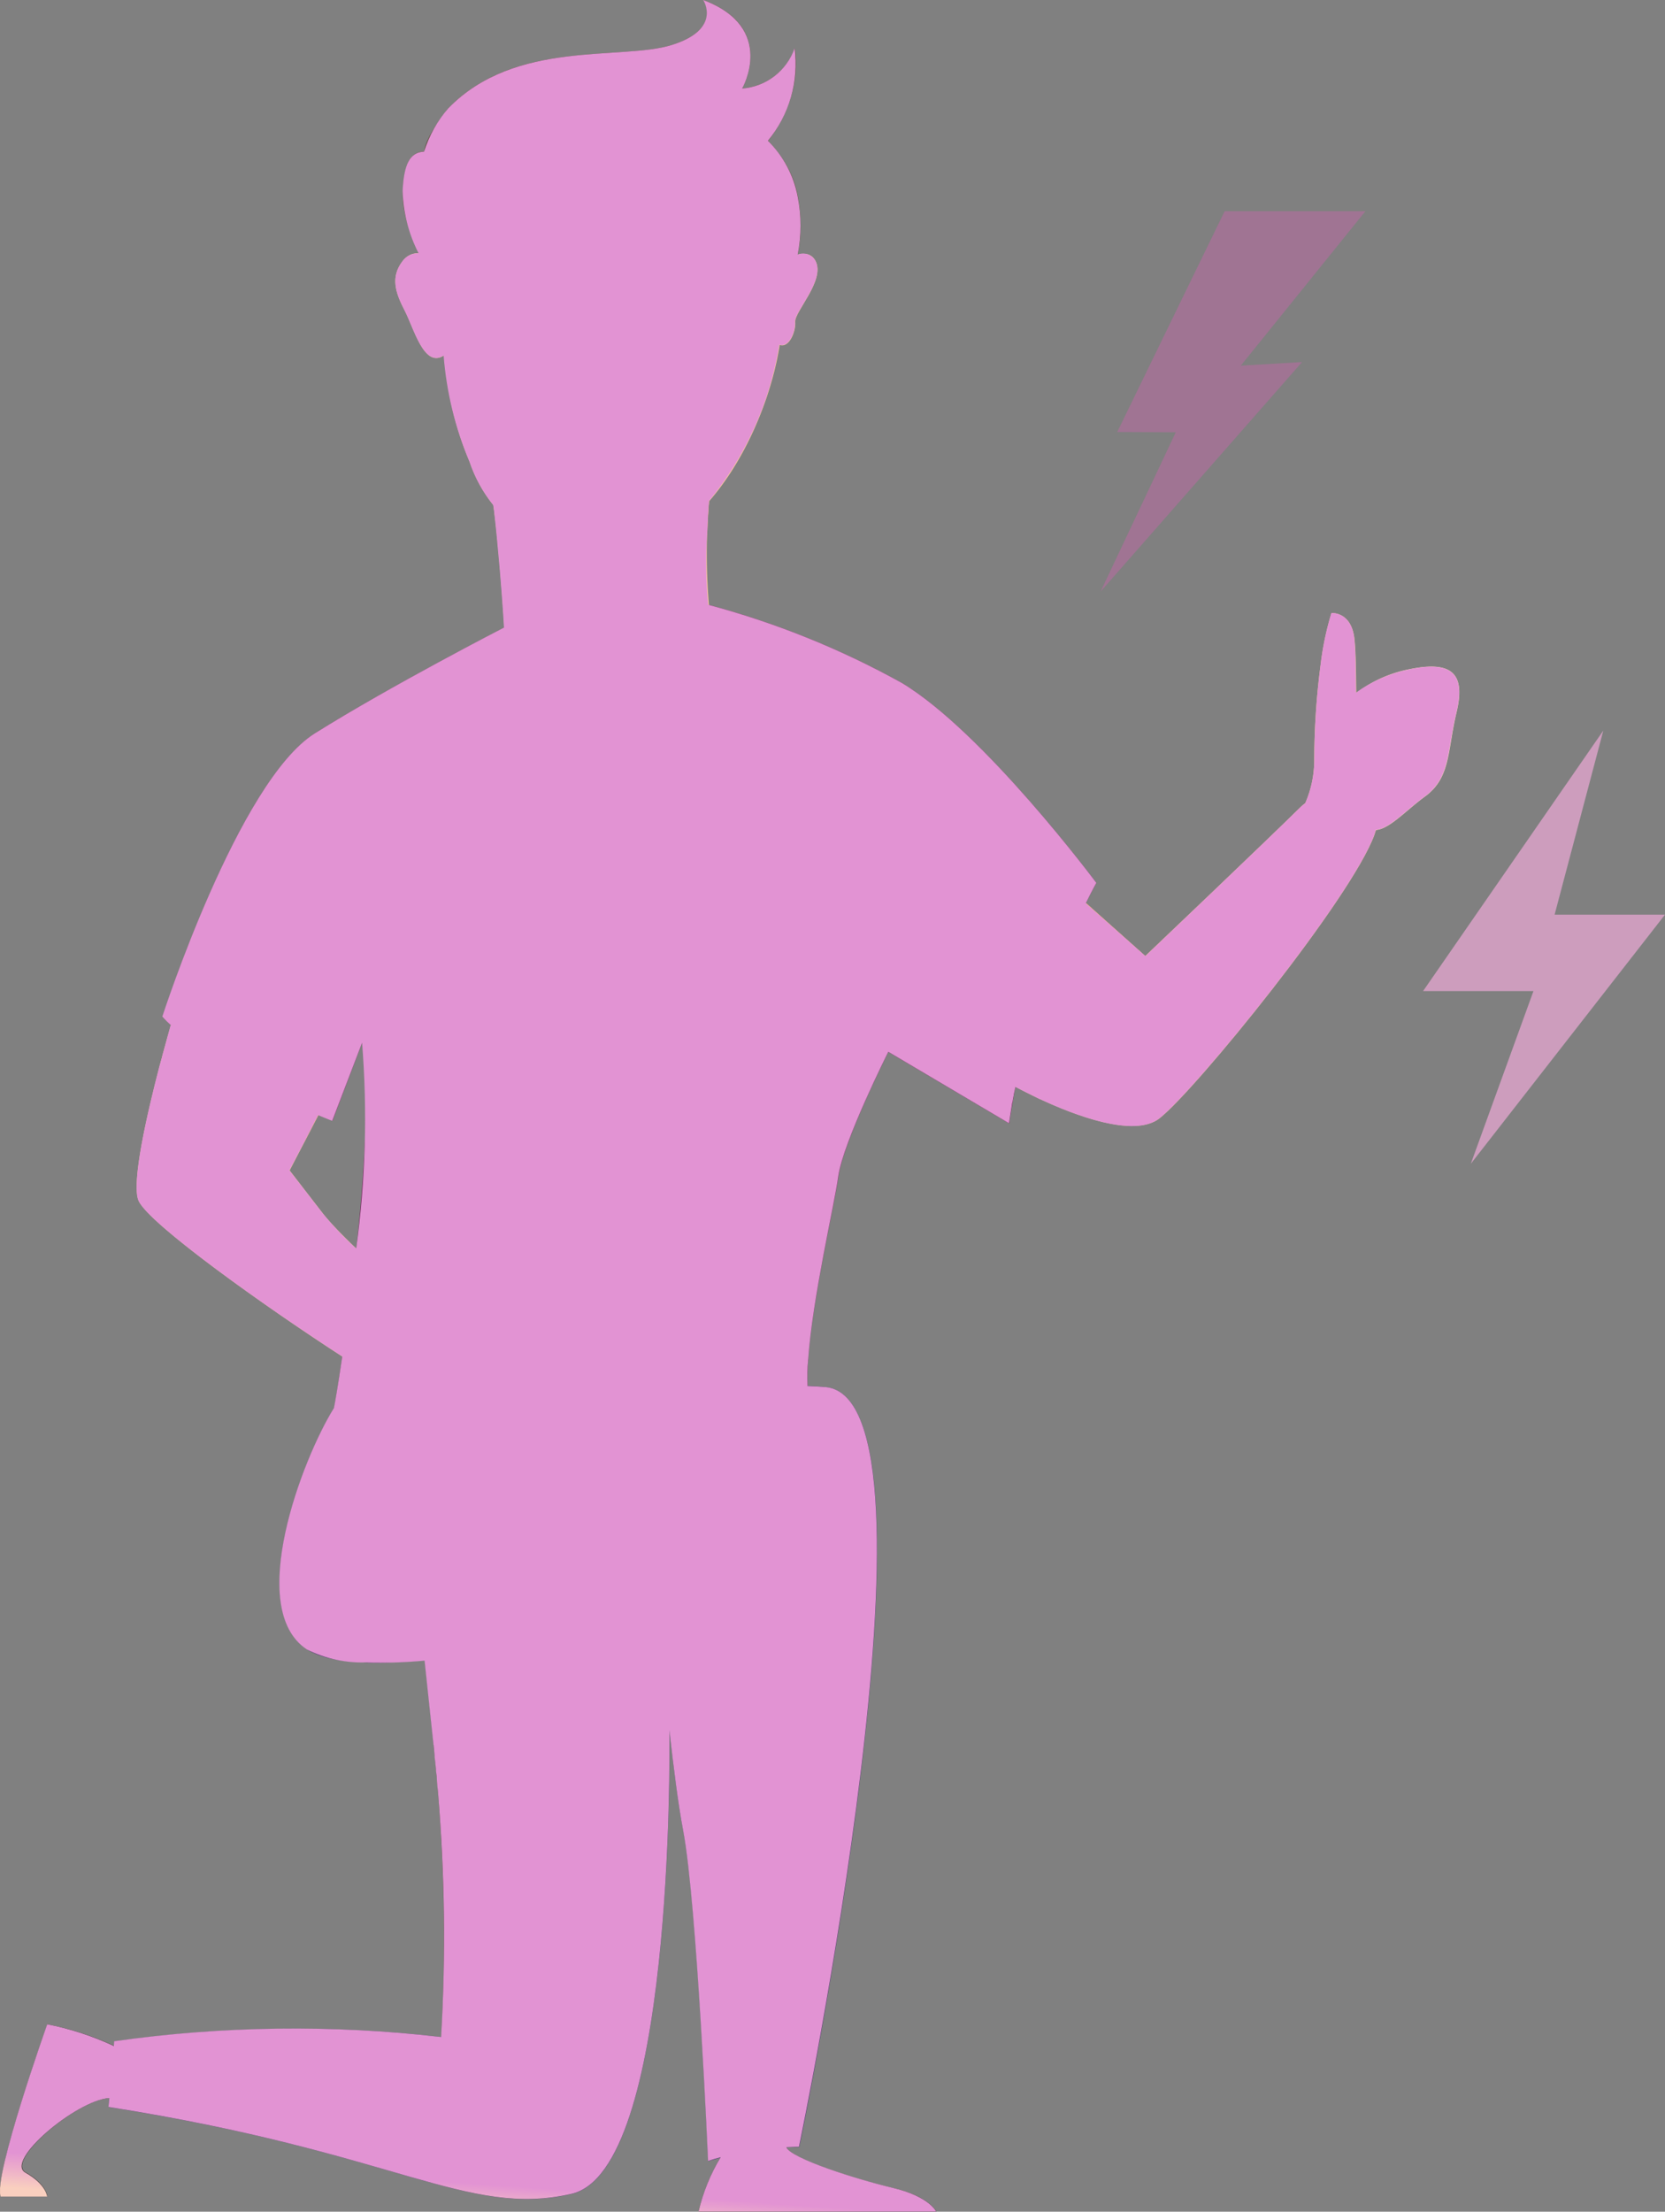 <svg xmlns="http://www.w3.org/2000/svg" xmlns:xlink="http://www.w3.org/1999/xlink" width="78.597" height="104.363" viewBox="0 0 78.597 104.363">
  <rect x="0" y="0" width="78.597" height="104.363" fill="#808080" stroke="none"/>
  <defs>
    <clipPath id="clip-path">
      <rect id="Rectangle_2383" data-name="Rectangle 2383" width="68.887" height="104.363" fill="none"/>
    </clipPath>
    <clipPath id="clip-path-3">
      <rect id="Rectangle_2381" data-name="Rectangle 2381" width="68.885" height="104.363" fill="none"/>
    </clipPath>
    <clipPath id="clip-path-4">
      <path id="Path_17139" data-name="Path 17139" d="M23.052,19.45c0,.165,0,.343-.014.533L23.023,20c.014-.191.014-.368.029-.546" transform="translate(-23.023 -19.45)" fill="none"/>
    </clipPath>
    <linearGradient id="linear-gradient" x1="-53.033" y1="1176.295" x2="-50.709" y2="1176.295" gradientUnits="objectBoundingBox">
      <stop offset="0" stop-color="#f9cfbf"/>
      <stop offset="1" stop-color="#e293d3"/>
    </linearGradient>
    <clipPath id="clip-path-5">
      <path id="Path_17140" data-name="Path 17140" d="M23.1,18.63a.591.591,0,0,1-.014.152v-.14Z" transform="translate(-23.083 -18.63)" fill="none"/>
    </clipPath>
    <linearGradient id="linear-gradient-2" x1="-191.24" y1="3299.65" x2="-182.936" y2="3299.65" xlink:href="#linear-gradient"/>
    <clipPath id="clip-path-6">
      <path id="Path_17141" data-name="Path 17141" d="M18.771,16.76a.117.117,0,0,1-.058.025l.014-.013c.014,0,.029-.013.043-.013" transform="translate(-18.713 -16.76)" fill="none"/>
    </clipPath>
    <linearGradient id="linear-gradient-3" x1="-812.672" y1="1579.157" x2="-769.263" y2="1579.157" xlink:href="#linear-gradient"/>
    <clipPath id="clip-path-7">
      <path id="Path_17142" data-name="Path 17142" d="M66.514,31.587a6.44,6.44,0,0,0-2.507,1.1c-.014-.8,0-1.778-.072-2.515-.13-1.334-1.087-1.245-1.087-1.245a13.831,13.831,0,0,0-.507,2.413,35.471,35.471,0,0,0-.3,4.572,5.111,5.111,0,0,1-.42,1.969V37.9a1.487,1.487,0,0,0-.275.229c-1.449,1.435-7.276,6.985-7.276,6.985l-2.812-2.489v-.013c.3-.61.493-.953.493-.953s-5.29-7.1-9.189-9.437a40.151,40.151,0,0,0-9.131-3.683,21.8,21.8,0,0,1-.058-3.277v-.013c.014-.191.014-.368.029-.546a1.57,1.57,0,0,0,.014-.254,1.212,1.212,0,0,1,.014-.229V24.2A.845.845,0,0,0,33.44,24c0-.064.014-.127.014-.191v-.14l.014-.013v-.013a15.533,15.533,0,0,0,3.319-7.379c.449.165.783-.622.739-1.08-.029-.483,1.435-1.956.971-2.87a.665.665,0,0,0-.841-.3,7.1,7.1,0,0,0,0-2.731,5.034,5.034,0,0,0-1.406-2.642,5.693,5.693,0,0,0,1.261-4.369,2.851,2.851,0,0,1-2.478,1.905S36.687,1.308,33.194,0c0,0,.913,1.372-1.478,2.121s-7.377-.279-10.551,2.985a5.728,5.728,0,0,0-1.145,2.045c-.681.038-.957.61-1.015,1.867a6.866,6.866,0,0,0,.754,2.934A.881.881,0,0,0,19,12.32c-.58.762-.333,1.5.1,2.337s.913,2.718,1.841,2.121a16.129,16.129,0,0,0,1.217,5,6.634,6.634,0,0,0,1.116,2.045c.014.038.014.076.029.127.058.508.13,1.156.188,1.829.145,1.473.261,3.124.3,3.836,0,0-5.319,2.731-8.928,4.991s-7.2,13.361-7.2,13.361a4.258,4.258,0,0,0,.435.432l-.043-.025s-.13.47-.319,1.168a3.7,3.7,0,0,0-.1.381c-.043.127-.072.267-.116.406-.565,2.172-1.333,5.487-.986,6.325.478,1.092,6.058,5.055,9.624,7.354-.2,1.372-.362,2.286-.391,2.413v.013c-1.507,2.413-4.189,9.462-1.29,11.393a5.8,5.8,0,0,0,2.942.61.746.746,0,0,1-.116.013,23.318,23.318,0,0,0,2.739-.089c.014.165.2,1.854.42,3.95a.31.31,0,0,1,.014.114q.022.152.043.5.022.171.043.381c.014.178.029.368.058.584,0,.127.014.267.029.406.014.089.014.191.029.292a81.577,81.577,0,0,1,.145,11.532,60.435,60.435,0,0,0-15.435.2l-.014.229-.014-.013a13.618,13.618,0,0,0-3.131-1.016s-2.551,7.176-2.2,8.129h2.2s-.043-.572-1.029-1.13S3.6,99.117,5.149,99h.014l-.043.419c13.638,2.146,16.9,5.233,21.856,4.1,4.8-1.092,4.638-20.6,4.623-21.884.188,1.689.406,3.455.652,4.75.652,3.455,1.174,15.584,1.174,15.584.188-.064.391-.127.594-.178a8.909,8.909,0,0,0-1.044,2.566H44.194s-.319-.711-2.044-1.118-4.8-1.384-5.029-1.918c.377-.025.594-.025.594-.025s7.348-35.219,1.275-35.842c-.275-.025-.565-.038-.87-.051a8.155,8.155,0,0,1,.029-1.257c.2-2.9,1.246-7.341,1.42-8.649.232-1.626,2.362-5.868,2.362-5.868L47.629,53c.029-.191.087-.533.13-.826a.97.97,0,0,1,.043-.216,2.174,2.174,0,0,1,.043-.241.507.507,0,0,0,.014-.1c.029-.114.043-.216.072-.33l.319.165.841.419h.014c1.609.749,4.435,1.842,5.623.9,1.725-1.359,9.058-10.389,10.145-13.374a2.067,2.067,0,0,0,.072-.241c.638-.038,1.42-.927,2.3-1.562,1.232-.9,1.058-2.146,1.507-3.988s-.246-2.439-2.246-2.019m-49.7,27.32a15.5,15.5,0,0,1-1.58-1.664l-1.565-2.019.7-1.334.652-1.27c.42.178.667.267.667.267L17.092,49.2a45,45,0,0,1-.275,9.7" transform="translate(-0.001)" fill="none"/>
    </clipPath>
    <linearGradient id="linear-gradient-4" x1="0.223" y1="1.256" x2="0.235" y2="1.256" xlink:href="#linear-gradient"/>
  </defs>
  <g id="Group_3901" data-name="Group 3901" transform="translate(-32.046 -649.389)">
    <g id="Group_3824" data-name="Group 3824" transform="translate(32.046 649.389)" clip-path="url(#clip-path)">
      <g id="Group_3823" data-name="Group 3823">
        <g id="Group_3822" data-name="Group 3822" clip-path="url(#clip-path)">
          <path id="Path_17099" data-name="Path 17099" d="M5.375,76.221a13.523,13.523,0,0,0-3.138-1.01S-.307,82.379.032,83.331H2.238S2.2,82.758,1.219,82.2,3.6,78.8,5.159,78.686s.216-2.465.216-2.465" transform="translate(0 20.313)" fill="#2a2220"/>
          <path id="Path_17100" data-name="Path 17100" d="M23.8,80.337a9.078,9.078,0,0,0-1.045,2.568H33.975s-.317-.714-2.036-1.11-4.81-1.383-5.031-1.92-2.746-.8-3.112.462" transform="translate(10.223 21.453)" fill="#2a2220"/>
          <path id="Path_17101" data-name="Path 17101" d="M30.012,65.69s.335,20.814-4.62,21.943-8.213-1.962-21.857-4.1l.271-3.094a60.7,60.7,0,0,1,15.443-.208A37.928,37.928,0,0,0,19.485,73c-.271-3.688-1.02-10.548-1.02-10.548l12.221-3.615Z" transform="translate(1.588 15.892)" fill="#553772"/>
          <path id="Path_17102" data-name="Path 17102" d="M14.489,78.613s1.968.447,2.851.714a5.075,5.075,0,0,1-1.8-3.39c-.271-2.29-.935-8.953-1.417-11.123a86.339,86.339,0,0,1,.365,13.8" transform="translate(6.346 17.505)" fill="#514237"/>
          <path id="Path_17103" data-name="Path 17103" d="M12.48,50.778l1.086,4.214,4.209,2.469,9.3-4.314-2.964-3.32Z" transform="translate(5.607 13.457)" fill="#604d3f"/>
          <path id="Path_17104" data-name="Path 17104" d="M33.241,43.391s5.081,2.835,6.8,1.487,9.051-10.391,10.137-13.365-2.083-2.7-3.531-1.269-7.284,6.98-7.284,6.98l-2.8-2.5s-5.549,5.521-3.319,8.67" transform="translate(14.699 7.888)" fill="#fecc9b"/>
          <path id="Path_17105" data-name="Path 17105" d="M39.2,36.051l-2.1,1.993s1.086-1.189.815-1.993-1.8-1.04-2.274.565-2.032,5.9-1.383,6.194l-1.177-.592s.515-7.1,3.319-8.671Z" transform="translate(14.862 9.061)" fill="#f6b07f"/>
          <path id="Path_17106" data-name="Path 17106" d="M42.516,31.741a5.059,5.059,0,0,0,.419-1.972,34.6,34.6,0,0,1,.306-4.579,13.842,13.842,0,0,1,.509-2.411s.951-.089,1.087,1.25,0,3.48.236,3.9,2.47,2.3.794,5.045-3.351-1.229-3.351-1.229" transform="translate(19.104 6.152)" fill="#fecc9b"/>
          <path id="Path_17107" data-name="Path 17107" d="M43.834,26.527a6.04,6.04,0,0,1,3.089-1.636c2-.415,2.681.179,2.241,2.023s-.272,3.093-1.494,3.984-2.239,2.232-2.987,1.219-1.442-5.071-.848-5.591" transform="translate(19.596 6.689)" fill="#ffdbbb"/>
          <path id="Path_17108" data-name="Path 17108" d="M31.053,22.467a40.32,40.32,0,0,1,9.135,3.69c3.891,2.338,9.186,9.437,9.186,9.437s-3.529,6.385-4.118,11.343l-5.7-3.372s-2.128,4.243-2.354,5.869S35.392,57.642,35.8,59.9c0,0-12.127,1.624-22.082,0,0,0,1.9-10.669,1-16.775l-1.4,3.688S7.968,44.833,5.3,41.9c0,0,3.575-11.1,7.194-13.365s8.935-4.989,8.935-4.989Z" transform="translate(2.381 6.068)" fill="#953478"/>
          <path id="Path_17109" data-name="Path 17109" d="M28.934,41.166s2.693-5.591,1.2-9.815a31.373,31.373,0,0,1,1.017,6.206c.091,2.855,3.716,5.586,3.716,5.586s-.175,1.017-.23,1.395Z" transform="translate(13.001 8.467)" fill="#74245c"/>
          <path id="Path_17110" data-name="Path 17110" d="M12.2,39.661s-.532-3.46-.735-4.353a15.932,15.932,0,0,1,2.512,6.068c.3,2.884-1.294,14.4,19.28,13.239a6.973,6.973,0,0,0,.03,1.82s-12.277,2.083-22.4.466c0,0,2.084-11.967,1.315-17.241" transform="translate(4.891 9.536)" fill="#74245c"/>
          <path id="Path_17111" data-name="Path 17111" d="M14.707,9.639s-.894-.613-1.483.141-.342,1.491.1,2.334.907,2.743,1.846,2.117-.465-4.593-.465-4.593" transform="translate(5.786 2.54)" fill="#fecc9b"/>
          <path id="Path_17112" data-name="Path 17112" d="M25.278,10.034s1.461-1.166,1.923-.259-1,2.383-.962,2.869-.332,1.36-.832,1.036-.129-3.646-.129-3.646" transform="translate(11.299 2.547)" fill="#fecc9b"/>
          <path id="Path_17113" data-name="Path 17113" d="M26.73,12.554s1.233-1.373.716-4.332-3.773-4.288-3.773-4.288l-.925,2.138Z" transform="translate(10.222 1.063)" fill="#604d3f"/>
          <path id="Path_17114" data-name="Path 17114" d="M26.307,18.536a29.11,29.11,0,0,0,0,5.549c.339,1.487-1.674,3.272-4.887,3.331a5.814,5.814,0,0,1-4.774-2.22s-.332-5.289-.641-6.768,10.3.108,10.3.108" transform="translate(7.189 4.807)" fill="#fecc9b"/>
          <path id="Path_17115" data-name="Path 17115" d="M20.927,23.177a9.761,9.761,0,0,0,5.265-2.75c.045-1.052.114-1.89.114-1.89s-10.612-1.589-10.3-.108c.107.514.217,1.492.316,2.547,1.468,1.039,2.375,2.439,4.606,2.2" transform="translate(7.189 4.807)" fill="#f6b07f"/>
          <path id="Path_17116" data-name="Path 17116" d="M6.071,38.087S4,45.1,4.545,46.365s8.055,6.462,11.222,8.366a64.11,64.11,0,0,0,5.884,3.133l1.288-2.1s-8.145-6.781-9.706-8.8l-1.561-2.022,1.351-2.6Z" transform="translate(2.001 10.287)" fill="#fecc9b"/>
          <path id="Path_17117" data-name="Path 17117" d="M12.032,43.6l.659-1.269L5.739,38.086s-.243.828-.542,1.965c1.53,2.014,4.294,2.8,6.835,3.551" transform="translate(2.335 10.286)" fill="#f6b07f"/>
          <path id="Path_17118" data-name="Path 17118" d="M16.32,54.19s.2.555,1.019.338,5.371-1.946,6.757-2.248c0,0-.468-.885-2.345-.469a17.582,17.582,0,0,1-4.141.277Z" transform="translate(7.333 13.963)" fill="#fecc9b"/>
          <path id="Path_17119" data-name="Path 17119" d="M15.7,20.526a6.494,6.494,0,0,0,6.312,4.45c5.031,0,8.186-6.871,8.432-10.977s-.493-9.42-6.558-9.333-8.777.95-8.974,3.2-1.381,7.607.788,12.663" transform="translate(6.474 1.26)" fill="#fecc9b"/>
          <path id="Path_17120" data-name="Path 17120" d="M16.473,6.785a8.725,8.725,0,0,1-.468,3.975c-.765,1.9.32,4.495-.345,4.905S15.043,13.311,14.6,12.1,13.046,9.14,13.121,7.5s.52-2.1,1.7-1.795,1.612.652,1.651,1.081" transform="translate(5.894 1.517)" fill="#604d3f"/>
          <path id="Path_17121" data-name="Path 17121" d="M15.246,7.739A19.832,19.832,0,0,0,24.592,9.23c5.518-.389,7.118-4.6,6.718-6.958a2.868,2.868,0,0,1-2.487,1.9S30.481,1.3,26.994,0c0,0,.915,1.362-1.486,2.119S18.133,1.84,14.96,5.1c0,0-1.345,1.642-1.116,2.247a3.926,3.926,0,0,1,1.4.389" transform="translate(6.209 0.001)" fill="#604d3f"/>
          <path id="Path_17122" data-name="Path 17122" d="M16.79,9.806A8.44,8.44,0,0,1,20.1,9.58a.521.521,0,0,0,.59-.359l.171-.716a.474.474,0,0,0-.5-.549A7.392,7.392,0,0,0,16.326,9c-.48.3-.106.96.464.807" transform="translate(7.237 2.148)" fill="#604d3f"/>
          <path id="Path_17123" data-name="Path 17123" d="M25.441,9.882A7.642,7.642,0,0,0,22.4,9.689a.48.48,0,0,1-.542-.331L21.7,8.695a.438.438,0,0,1,.457-.509,6.733,6.733,0,0,1,3.706.947c.441.281.1.888-.422.749" transform="translate(9.746 2.21)" fill="#604d3f"/>
          <path id="Path_17124" data-name="Path 17124" d="M19.017,16.74a21.282,21.282,0,0,0,4.1-.048c.275-.032.491.208.381.433a3.319,3.319,0,0,1-2.757,2.112,2.21,2.21,0,0,1-2.115-2.144.338.338,0,0,1,.393-.353" transform="translate(8.367 4.507)" fill="#433029"/>
          <path id="Path_17125" data-name="Path 17125" d="M22.857,16.714a1.914,1.914,0,0,1-1.678,1.259,7.264,7.264,0,0,1-2.378-.225s-.48-.776-.007-.961,1.123.22,4.064-.072" transform="translate(8.351 4.514)" fill="#fff"/>
          <path id="Path_17126" data-name="Path 17126" d="M20.215,15.379c-.668.027-.515.359.225.384s2.728-.93,1.377-.735a6.9,6.9,0,0,1-1.6.352" transform="translate(8.892 4.052)" fill="#f6b07f"/>
          <path id="Path_17127" data-name="Path 17127" d="M18.235,10.69c-.762.023-1.346.935-1.3,2.04s.693,1.983,1.454,1.961,1.346-.935,1.3-2.04S19,10.667,18.235,10.69" transform="translate(7.606 2.887)" fill="#433029"/>
          <path id="Path_17128" data-name="Path 17128" d="M23.463,10.518c-.762.023-1.346.935-1.3,2.04s.693,1.983,1.454,1.961,1.346-.935,1.3-2.04-.693-1.984-1.454-1.961" transform="translate(9.956 2.841)" fill="#433029"/>
          <path id="Path_17129" data-name="Path 17129" d="M17.484,13.769a2.633,2.633,0,0,1-.268-.017,1.254,1.254,0,0,0,1.039.625c.762-.022,1.346-.935,1.3-2.04a2.774,2.774,0,0,0-.064-.488,1.891,1.891,0,0,1-2.012,1.919" transform="translate(7.736 3.201)" fill="#2b1f1b"/>
          <path id="Path_17130" data-name="Path 17130" d="M22.6,13.69c-.062,0-.116-.009-.175-.011a1.276,1.276,0,0,0,1.065.669c.762-.023,1.345-.936,1.3-2.041a2.65,2.65,0,0,0-.3-1.153A1.882,1.882,0,0,1,22.6,13.69" transform="translate(10.077 3.013)" fill="#2b1f1b"/>
          <path id="Path_17131" data-name="Path 17131" d="M17.32,11.6c-.241.394-.275.786-.08.878s.549-.152.79-.545.275-.786.078-.879-.549.152-.788.546" transform="translate(7.69 2.981)" fill="#fff"/>
          <path id="Path_17132" data-name="Path 17132" d="M17.991,11.111a.894.894,0,0,1-.1.7c-.213.391.216.373.341-.065s-.364-.9-.241-.631" transform="translate(8.013 2.98)" fill="#fff"/>
          <path id="Path_17133" data-name="Path 17133" d="M22.573,11.428c-.241.394-.275.786-.08.878s.549-.152.79-.545.275-.786.078-.879-.549.152-.788.546" transform="translate(10.05 2.934)" fill="#fff"/>
          <path id="Path_17134" data-name="Path 17134" d="M23.244,10.939a.886.886,0,0,1-.1.7c-.213.39.216.372.341-.065s-.364-.9-.241-.631" transform="translate(10.373 2.933)" fill="#fff"/>
          <path id="Path_17135" data-name="Path 17135" d="M34.9,51.551C28.826,50.926,19.018,55,19.018,55a10.394,10.394,0,0,0-2.741-1.974c-1.158-.017-3.332-.653-4.49-.655C10.312,54.6,7.426,61.943,10.4,63.919c3.122,2.079,16.63-1.661,16.63-1.661s.475,6.782,1.136,10.231,1.173,15.585,1.173,15.585a15.274,15.274,0,0,1,4.3-.673S40.977,52.174,34.9,51.551" transform="translate(4.092 13.906)" fill="#553772"/>
          <path id="Path_17136" data-name="Path 17136" d="M25.751,61.062a18.716,18.716,0,0,1,.9-5.155,22.43,22.43,0,0,1-8.28,5.79c-4.66,1.612-6.426,1.65-6.426,1.65s5.2.254,13.8-2.285" transform="translate(5.369 15.1)" fill="#472e5f"/>
          <path id="Path_17137" data-name="Path 17137" d="M26.574,26.449a22.842,22.842,0,0,1-.493,3.721,32.534,32.534,0,0,1-.986,3.645c-.391,1.193-.826,2.388-1.319,3.556l-.232.559-.391-.484a29.005,29.005,0,0,1-2.261-3.175c-.652-1.1-1.275-2.223-1.812-3.364a47.084,47.084,0,0,1-2.638-7.049c.957,2.324,1.986,4.623,3.16,6.846a34.748,34.748,0,0,0,3.725,5.879,45.124,45.124,0,0,0,2.2-6.5,22.469,22.469,0,0,0,.681-3.645,6.446,6.446,0,0,0,.072-.913,6.674,6.674,0,0,0,.029-.927,13.024,13.024,0,0,0-.2-1.842l.246.9c.072.3.1.622.145.926a6.728,6.728,0,0,1,.058.941,6.6,6.6,0,0,1,.014.927" transform="translate(7.388 6.145)" fill="#433029"/>
          <path id="Path_17138" data-name="Path 17138" d="M19.653,38.157l.735.126s.645-1.773,1.273-1.833h.009a1.675,1.675,0,0,0,.486.019A1.479,1.479,0,0,0,23.594,34.9a1.586,1.586,0,0,0-1.788-1.264,1.513,1.513,0,0,0-1.439,1.345l0,.009Z" transform="translate(8.831 9.083)" fill="#f8e4ef"/>
          <g id="Group_3821" data-name="Group 3821" transform="translate(0.001)" style="mix-blend-mode: color-burn;isolation: isolate">
            <g id="Group_3820" data-name="Group 3820">
              <g id="Group_3819" data-name="Group 3819" clip-path="url(#clip-path-3)">
                <g id="Group_3810" data-name="Group 3810" transform="translate(33.367 24.703)">
                  <g id="Group_3809" data-name="Group 3809" clip-path="url(#clip-path-4)">
                    <path id="Path_17410" data-name="Path 17410" d="M0,0,.547.006V.083L0,.077Z" transform="translate(-0.048 0.543) rotate(-85.569)" fill="url(#linear-gradient)"/>
                  </g>
                </g>
                <g id="Group_3812" data-name="Group 3812" transform="translate(33.454 23.662)">
                  <g id="Group_3811" data-name="Group 3811" clip-path="url(#clip-path-5)">
                    <path id="Path_17411" data-name="Path 17411" d="M0,0,.153,0V.03L0,.028Z" transform="matrix(0.077, -0.997, 0.997, 0.077, -0.013, 0.152)" fill="url(#linear-gradient-2)"/>
                  </g>
                </g>
                <g id="Group_3814" data-name="Group 3814" transform="translate(27.121 21.287)">
                  <g id="Group_3813" data-name="Group 3813" clip-path="url(#clip-path-6)">
                    <path id="Path_17412" data-name="Path 17412" d="M0,0H.029V.06H0Z" transform="translate(-0.002 0.025) rotate(-85.569)" fill="url(#linear-gradient-3)"/>
                  </g>
                </g>
                <g id="Group_3816" data-name="Group 3816" transform="translate(0)">
                  <g id="Group_3815" data-name="Group 3815" clip-path="url(#clip-path-7)">
                    <path id="Path_17413" data-name="Path 17413" d="M0,0,140.166,1.522l.748,78.471L.748,78.471Z" transform="translate(-12.247 134.938) rotate(-85.569)" fill="url(#linear-gradient-4)"/>
                  </g>
                </g>
                <g id="Group_3818" data-name="Group 3818" transform="translate(27.121 21.287)">
                  <g id="Group_3817" data-name="Group 3817" clip-path="url(#clip-path-6)">
                    <path id="Path_17414" data-name="Path 17414" d="M0,0H.029V.06H0Z" transform="translate(-0.002 0.025) rotate(-85.569)" fill="url(#linear-gradient-3)"/>
                  </g>
                </g>
              </g>
            </g>
          </g>
        </g>
      </g>
    </g>
    <path id="Path_17144" data-name="Path 17144" d="M5.856,0,.785,10.418l2.764.012L0,17.948,9.51,7.118l-2.891.168L12.5,0Z" transform="translate(84 659.356)" fill="rgba(180,109,159,0.61)"/>
    <path id="Path_17145" data-name="Path 17145" d="M0,12.294H5.211L2.254,20.442,11.421,8.686H6.21L8.509,0Z" transform="translate(99.222 683.862)" fill="#cd9dbd"/>
  </g>
</svg>
